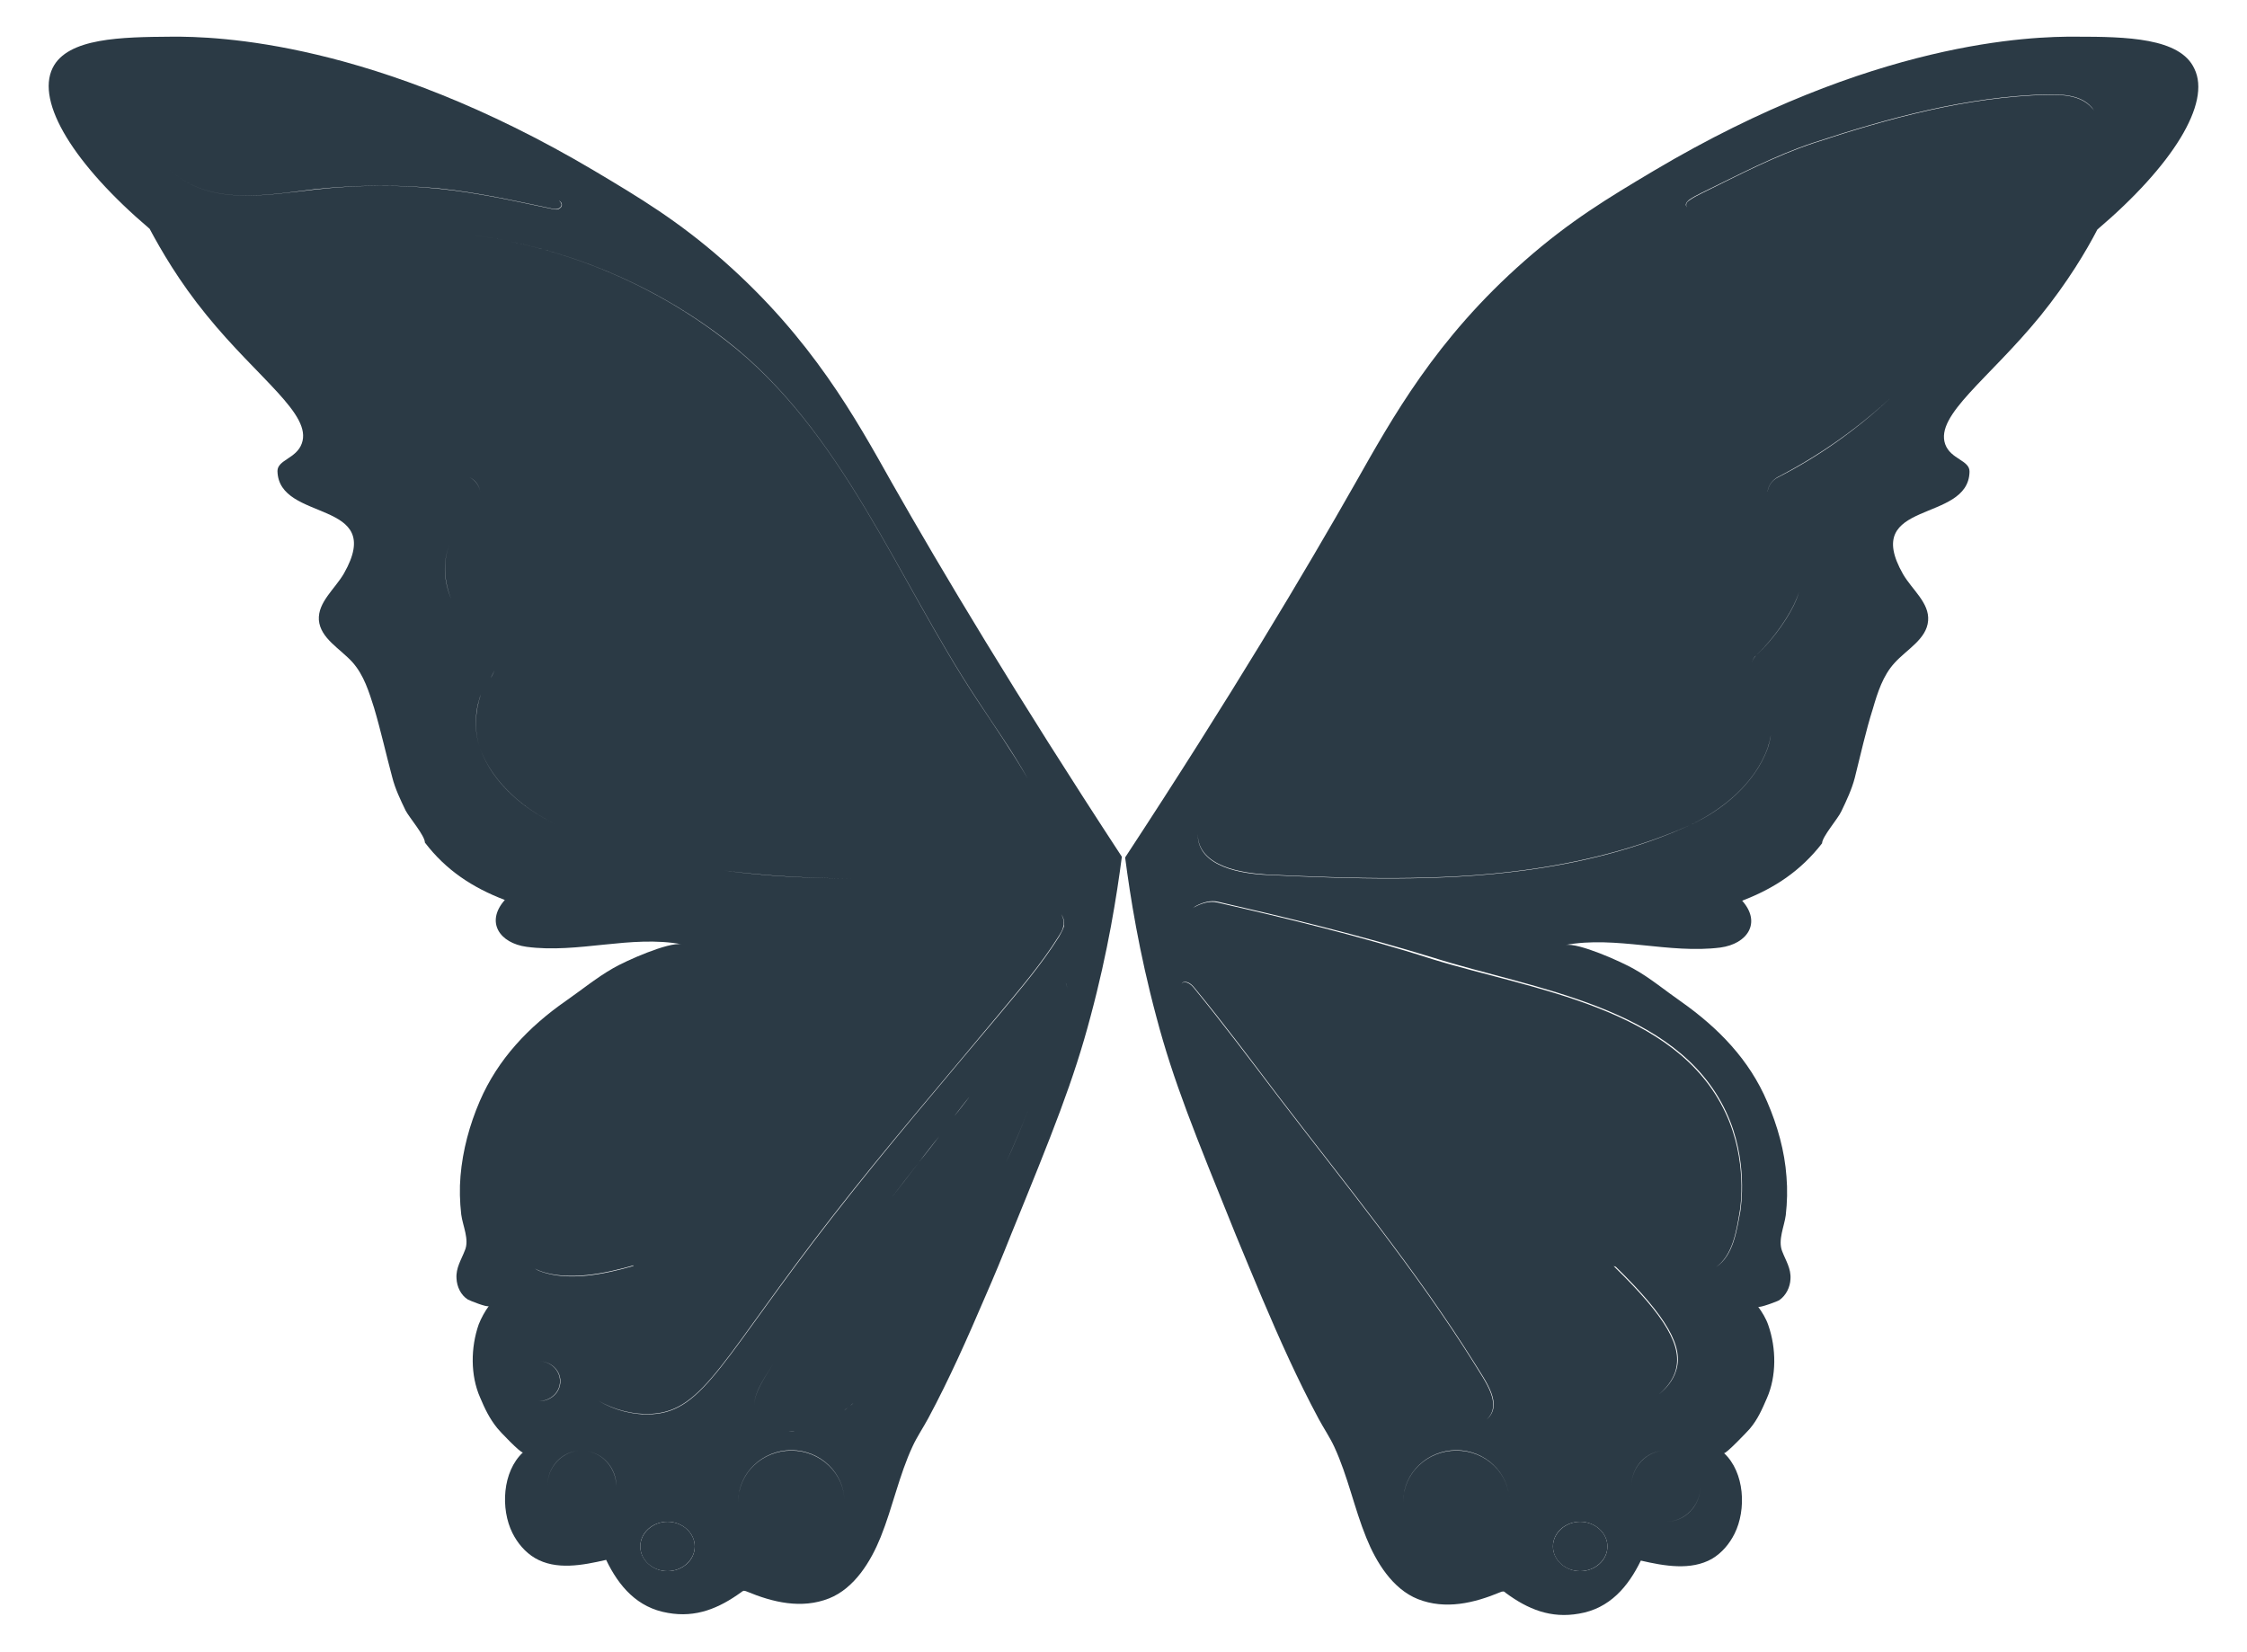 <?xml version="1.0" encoding="utf-8"?>
<!-- Generator: Adobe Illustrator 25.4.1, SVG Export Plug-In . SVG Version: 6.00 Build 0)  -->
<svg version="1.1" id="Layer_1" xmlns="http://www.w3.org/2000/svg" xmlns:xlink="http://www.w3.org/1999/xlink" x="0px" y="0px"
	 viewBox="0 0 618.7 454.8" style="enable-background:new 0 0 618.7 454.8;" xml:space="preserve">
<style type="text/css">
	.st0{fill:#2B3A45;}
</style>
<g>
	<path class="st0" d="M183.8,419c-4.1,0-7.5,3.1-7.5,6.8c0,3.8,3.4,6.8,7.5,6.8s7.5-3.1,7.5-6.8S187.9,419,183.8,419z"/>
	<g>
		<g>
			<path class="st0" d="M435.1,419c-4.1,0-7.5,3.1-7.5,6.8c0,3.8,3.4,6.8,7.5,6.8s7.5-3.1,7.5-6.8S439.2,419,435.1,419z"/>
			<path class="st0" d="M604.2,18.9c-3.9-8.5-18.8-8.8-32.5-8.8c-12.3-0.1-56,1.1-116.3,36.9c-12.6,7.5-23.1,13.8-35.6,24.8
				c-24.5,21.5-36.5,43.4-46.6,61.2c-13.8,24.3-34.2,58.6-63.4,103.1c1.4,10.7,3.8,26,8.6,43.9c4.7,17.8,10.5,31.9,21.9,60.1
				c2.4,5.8,4.8,11.6,7.2,17.3c4.8,11.3,9.8,22.5,15.6,33.3c1.4,2.6,3.1,5.1,4.3,7.7c3.7,8,5.5,16.9,8.8,25
				c2.7,6.7,7.2,14.1,14.2,16.9c7.6,3,15.5,1.1,22.7-1.9c0.2-0.1,0.5-0.2,0.8-0.2s0.5,0.2,0.7,0.4c6.1,4.5,12.4,7.1,20.2,5.7
				c8.4-1.4,13.5-7.4,17-14.6c6.5,1.5,13.8,2.8,19.6-0.5c2.7-1.6,4.8-4.1,6.2-6.9c3.3-6.6,2.8-16.9-2.9-22.2c0.4,0.4,6.5-6,7.1-6.7
				c2.2-2.6,3.4-5.4,4.7-8.4c2.7-6.1,2.6-13.8,0.4-20.1c-0.6-1.8-1.7-3.6-2.8-5.1c0.3,0.4,5.4-1.5,5.8-1.8c1.9-1.3,3-3.6,3.1-5.8
				c0.2-2.9-1.3-5.1-2.3-7.7c-1.2-3.1,0.6-6.8,1-9.9c0.4-3.5,0.5-7.1,0.2-10.6c-0.5-7.1-2.5-14.1-5.3-20.6
				c-4.9-11.6-13.5-20.4-23.7-27.6c-4.2-2.9-8.5-6.5-13-9c-3.5-2-15.3-7.3-18.9-6.6c14-2.6,28.5,2.5,42.7,0.7c7.4-1,11.4-6.8,6-12.9
				c8.9-3.4,16.1-8.2,22-15.8c0-1.8,4.4-6.8,5.3-8.8c1.4-2.9,2.9-6.1,3.7-9.2c1.6-6.3,3-12.8,5-19.1c1.3-4.5,2.8-9.1,5.9-12.5
				c3.4-3.8,8.9-6.6,9.3-11.7c0.4-4.9-4.4-8.5-6.9-12.8c-11.8-20.7,18-13.9,18.3-28.2c0.1-3.2-5.2-3.4-6.7-7.6
				c-2.8-8,12-17.9,26.2-35.3c7.6-9.4,12.7-18,15.7-23.8C598.2,45.6,608.9,28.4,604.2,18.9z M465,55.1c1.1-0.8,2.3-1.4,3.5-2
				c10.1-4.9,20.2-10.3,30.8-13.8c20.9-6.9,42.2-12.7,64.3-13.3c4.4-0.1,9.4,0.2,12.3,3.5c0.3,0.3,0.5,0.7,0.7,1
				c-0.2-0.3-0.4-0.6-0.6-0.8c-3-3.4-7.9-3.7-12.3-3.6c-22.1,0.6-43.4,6.4-64.3,13.3c-10.6,3.5-20.8,8.9-30.8,13.8
				c-1.2,0.6-2.4,1.2-3.5,2c-0.4,0.3-0.8,0.6-0.8,1.1c-0.1,0.4,0.2,0.8,0.5,1c-0.4-0.3-0.7-0.7-0.6-1.1
				C464.3,55.7,464.7,55.4,465,55.1z M444.3,348.6c0.2,0.1,0.4,0.1,0.6,0.2c14.2,13.9,18.9,22.2,16.5,28.9c-0.8,2.4-2.5,4.5-4.6,6.2
				c2-1.7,3.6-3.7,4.4-6C463.6,371,458.8,362.7,444.3,348.6z M449.2,409.2c0-5.4,4.2-9.8,9.4-9.8
				C453.5,399.4,449.2,403.8,449.2,409.2z M325.9,270.4c0.8-0.2,1.9,0.2,3,1.6c8,9.7,15.5,19.8,23.1,29.8
				c18.4,24.1,37.9,47.8,54,73.5c3,4.9,8.1,11.5,3.3,15.6c4.6-4.2-0.5-10.7-3.4-15.5c-16.1-25.7-35.6-49.4-54-73.5
				c-7.6-10-15.1-20-23.1-29.8c-1.1-1.4-2.2-1.8-3-1.6c-0.2,0.1-0.4,0.2-0.5,0.5C325.4,270.7,325.6,270.5,325.9,270.4z M413.1,421.2
				c1.5-2.1,2.4-4.7,2.5-7.5C415.5,416.5,414.6,419.1,413.1,421.2z M415.6,413.4c0-7.7-6.5-14-14.6-14c-8,0-14.6,6.2-14.6,14
				c0,0,0,0,0-0.1c0-7.7,6.6-14,14.6-14S415.6,405.6,415.6,413.4C415.6,413.3,415.6,413.3,415.6,413.4z M435.1,432.6
				c-4.1,0-7.5-3.1-7.5-6.8c0-3.8,3.4-6.8,7.5-6.8c4.1,0,7.5,3.1,7.5,6.8C442.6,429.6,439.2,432.6,435.1,432.6z M449.2,409.2
				C449.2,409.2,449.2,409.2,449.2,409.2C449.2,409.2,449.2,409.2,449.2,409.2L449.2,409.2z M458.7,419
				C458.7,419,458.7,419,458.7,419C458.7,419,458.7,419,458.7,419c5.2,0,9.5-4.4,9.5-9.8v0C468.2,414.6,464,419,458.7,419z
				 M476.3,380.2c0-3.1-2.6-5.5-5.9-5.5c-3.3,0-5.9,2.5-5.9,5.5c0,0,0,0,0,0c0-3,2.6-5.5,5.9-5.5S476.3,377.2,476.3,380.2
				C476.3,380.2,476.3,380.2,476.3,380.2z M475.3,306.2c6.2,13.2,4,26.4,3.9,27.3c-1,5.3-1.9,12.2-6.7,15.4
				c4.6-3.3,5.6-9.9,6.5-15.2c0.2-1,2.3-14.1-3.9-27.3c-13.6-29.1-53.5-33.9-80.7-42.3c-19.9-6.4-41.3-11.5-59.2-15.6
				c-2.1-0.5-4.3,0.2-6.2,1.2c-0.4,0.2-0.9,0.5-1.2,0.9c0.4-0.4,0.9-0.8,1.4-1.1c1.9-1,4.1-1.7,6.2-1.2c17.9,4.1,39.2,9.2,59.3,15.4
				C421.8,272.3,461.7,277,475.3,306.2z M465.3,227.2c-14.5,6.6-30,10.4-45.8,12.5c-23.2,3.1-47.4,2.3-70.7,1.2
				c-6.6-0.3-18.9-2.1-19-11c0,0,0-0.1,0-0.1c0.2,8.9,12.4,10.6,19,11c23.3,1.1,47.6,1.9,70.7-1.2
				C435.2,237.5,450.7,233.7,465.3,227.2c9-4.2,17.9-11.5,21.4-21.2c0.4-1.2,0.7-2.4,0.9-3.6c-0.2,1.3-0.5,2.5-0.9,3.7
				C483.2,215.7,474.3,223.1,465.3,227.2z M483.5,180.5c-0.8,0.8-1.1,1.6-1.1,2.5C482.4,182.1,482.7,181.2,483.5,180.5
				c5.1-4.8,9.5-11.4,11.2-15.7c0.3-0.7,0.5-1.3,0.7-2c-0.2,0.7-0.4,1.4-0.7,2.1C493,169.2,488.6,175.8,483.5,180.5z M520.4,109.7
				c-9.2,8.6-19.6,16-30.8,21.7c-1.6,0.8-2.7,2.3-2.9,4c0,0.3,0,0.6,0,1c0-0.3,0-0.7,0-1.1c0.2-1.7,1.4-3.2,2.9-4
				C500.8,125.5,511.2,118.2,520.4,109.7c9.3-8.7,21.6-22.1,21.6-32.1C542,87.6,529.7,101,520.4,109.7z"/>
		</g>
		<path class="st0" d="M199.2,71.8c-12.5-11-23-17.3-35.6-24.8C103.2,11.2,59.5,10,47.2,10.1c-13.7,0.1-28.6,0.3-32.7,8.6
			c-4.7,9.5,6,26.7,26.7,44.3c3.1,5.8,8.1,14.5,15.7,23.8c14.2,17.5,29.1,27.3,26.2,35.3c-1.5,4.2-6.7,4.5-6.7,7.6
			c0.3,14.3,30.1,7.5,18.3,28.2c-2.5,4.3-7.2,7.9-6.9,12.8c0.4,5.1,5.9,7.9,9.3,11.7c3.1,3.5,4.5,8.1,5.9,12.5
			c1.9,6.4,3.3,12.8,5,19.1c0.8,3.2,2.3,6.3,3.7,9.2c1,1.9,5.3,6.9,5.3,8.8c5.8,7.6,13.1,12.4,22,15.8c-5.4,6.1-1.4,11.9,6,12.9
			c14.2,1.9,28.7-3.3,42.7-0.7c-3.6-0.7-15.5,4.6-18.9,6.6c-4.4,2.5-8.7,6-13,9c-10.2,7.1-18.7,16-23.7,27.6
			c-2.8,6.5-4.7,13.5-5.3,20.6c-0.3,3.5-0.2,7.1,0.2,10.6c0.4,3.1,2.3,6.9,1,9.9c-1,2.6-2.5,4.8-2.3,7.7c0.1,2.3,1.2,4.6,3.1,5.8
			c0.5,0.3,5.5,2.3,5.8,1.8c-1.1,1.5-2.1,3.3-2.8,5.1c-2.2,6.3-2.3,14,0.4,20.1c1.3,3.1,2.6,5.8,4.7,8.4c0.5,0.7,6.6,7.1,7.1,6.7
			c-5.7,5.3-6.2,15.6-2.9,22.2c1.4,2.8,3.5,5.3,6.2,6.9c5.8,3.4,13.1,2,19.6,0.5c3.5,7.3,8.6,13.2,17,14.6
			c7.8,1.4,14.1-1.3,20.2-5.7c0.2-0.2,0.4-0.3,0.7-0.4c0.3,0,0.5,0.1,0.8,0.2c7.2,3,15.1,4.9,22.7,1.9c7-2.8,11.5-10.2,14.2-16.9
			c3.3-8.2,5.1-17.1,8.8-25c1.2-2.6,2.9-5.1,4.3-7.7c5.8-10.8,10.8-22.1,15.6-33.3c2.5-5.7,4.9-11.5,7.2-17.3
			c11.5-28.2,17.2-42.3,21.9-60.1c4.8-17.9,7.2-33.2,8.6-43.9c-29.2-44.6-49.6-78.8-63.4-103.1C235.6,115.2,223.6,93.3,199.2,71.8z
			 M46.3,46.4c11.1,10.5,26.8,7.3,40.4,5.7c11.4-1.2,22.9-1.3,34.3-0.2c10.6,1.1,20.3,3.3,30.8,5.5c0.6,0.1,1.2,0.3,1.8,0.1
			c0.6-0.2,1.1-0.7,1-1.3c-0.1-0.4-0.4-0.7-0.7-1c0.4,0.3,0.8,0.6,0.8,1.1c0.1,0.6-0.5,1.1-1,1.3c-0.6,0.2-1.2,0-1.8-0.1
			c-10.5-2.2-20.1-4.4-30.8-5.5c-11.4-1.2-22.9-1.1-34.4,0.2C73,53.7,57.4,56.9,46.3,46.4z M136.2,184.5c-0.3,0.7-0.6,1.4-1.1,2.2
			C135.5,185.9,135.9,185.2,136.2,184.5z M129.3,131.4c1.6,0.8,2.7,2.3,2.9,4C132,133.7,130.8,132.2,129.3,131.4z M124.1,149.2
			c-2.3,5.1-1.9,10.4,0.1,15.7C122.1,159.6,121.8,154.3,124.1,149.2z M132.2,206.1c-1.7-4.7-1.5-10.3,0.2-14.9
			C130.8,195.8,130.5,201.4,132.2,206.1c3.5,9.6,12.4,17,21.4,21.1C144.6,223.1,135.7,215.8,132.2,206.1z M161.2,399.5
			c4.8,0.5,8.5,4.7,8.5,9.7C169.6,404.1,165.9,400,161.2,399.5z M150.7,409.2c0-5.4,4.2-9.8,9.4-9.8
			C155,399.4,150.7,403.8,150.7,409.2z M146.8,349c0.6,0.4,1.3,0.7,2,1c7.9,2.8,18,0.6,25.7-1.6c-0.1,0.1-0.1,0.1-0.2,0.2
			c-7.7,2.2-17.6,4.3-25.4,1.5C148.1,349.8,147.4,349.4,146.8,349z M199.4,239.7c11.6,1.5,23.4,2.1,35.3,2.2
			C222.8,241.8,211,241.3,199.4,239.7z M148.4,385.8c3.3-0.1,5.8-2.5,5.8-5.5s-2.6-5.5-5.8-5.5c0,0,0,0,0,0c3.3,0,5.9,2.5,5.9,5.5
			S151.8,385.8,148.4,385.8C148.5,385.8,148.5,385.8,148.4,385.8z M150.7,409.2C150.7,409.2,150.7,409.2,150.7,409.2
			C150.7,409.2,150.7,409.2,150.7,409.2L150.7,409.2z M160.1,419C160.2,419,160.2,419,160.1,419c0.4,0,0.7,0,1,0
			C160.8,419,160.5,419,160.1,419C160.2,419,160.2,419,160.1,419z M169.7,409.2C169.7,409.2,169.7,409.2,169.7,409.2L169.7,409.2
			C169.7,409.2,169.7,409.2,169.7,409.2z M183.8,432.6c-4.1,0-7.5-3.1-7.5-6.8c0-3.8,3.4-6.8,7.5-6.8c4.1,0,7.5,3.1,7.5,6.8
			C191.3,429.6,187.9,432.6,183.8,432.6z M232.5,413.4c0-7.7-6.6-14-14.6-14c-8,0-14.6,6.2-14.6,14c0,0,0,0,0-0.1
			c0-7.7,6.6-14,14.6-14S232.5,405.6,232.5,413.4C232.5,413.3,232.5,413.3,232.5,413.4z M213,375.4c1.3-2.2,2.7-4.3,4.1-6.4
			C215.7,371.1,214.3,373.2,213,375.4c-2.1,3.4-5.3,7.8-5.3,11.5C207.7,383.1,210.9,378.8,213,375.4z M218.9,394
			c0.7,0,1.4-0.1,2.1-0.3C220.3,393.8,219.6,393.9,218.9,394s-1.4,0-2,0c-1-0.1-2-0.3-3-0.6c-1.3-0.4-2.6-1.1-3.8-2c0,0,0,0,0,0
			c0,0,0,0,0,0c1.2,0.9,2.5,1.6,3.8,2c1,0.3,2,0.5,3,0.6C217.6,394,218.3,394,218.9,394z M235.7,342.6c-2.6,3.5-5.2,7-7.7,10.5
			C230.5,349.6,233.1,346.1,235.7,342.6c1.8-2.4,3.6-4.8,5.4-7.1C239.3,337.8,237.5,340.2,235.7,342.6z M237.4,384.2
			c-0.3,0.2-0.5,0.5-0.8,0.7C236.9,384.7,237.1,384.4,237.4,384.2z M235,386.3c-0.3,0.3-0.6,0.5-0.9,0.8
			C234.4,386.8,234.7,386.5,235,386.3z M233.4,387.6c-0.3,0.3-0.7,0.5-1,0.8C232.7,388.1,233,387.9,233.4,387.6z M231.6,388.9
			c-1.7,1.2-3.6,2.3-5.4,3.1C228,391.2,229.9,390.1,231.6,388.9z M220.5,363.9c1.3-1.9,2.5-3.7,3.8-5.6
			C223,360.2,221.7,362.1,220.5,363.9z M241.9,379.2C241.9,379.2,241.9,379.2,241.9,379.2C241.9,379.2,241.9,379.2,241.9,379.2
			C241.9,379.2,241.9,379.2,241.9,379.2C241.9,379.2,241.9,379.2,241.9,379.2z M245.3,330c2.6-3.4,5.2-6.7,7.8-10.1
			c1.8-2.3,3.6-4.7,5.5-7c-1.8,2.3-3.6,4.7-5.5,7C250.5,323.3,247.9,326.7,245.3,330z M277,320.1c-2.2,4.8-4.5,9.4-6.9,14.1
			c-1.6,3.1-3.3,6.2-5.1,9.3c1.8-3.1,3.5-6.2,5.1-9.3C272.5,329.6,274.8,324.9,277,320.1c2.2-4.8,4.2-9.6,6.2-14.6c0,0,0,0,0,0
			c0,0,0,0,0,0C281.2,310.5,279.2,315.4,277,320.1z M262.7,307.4c1.4-1.8,2.8-3.7,4.3-5.5c0,0,0,0,0,0c0,0,0,0,0,0
			C265.6,303.7,264.2,305.6,262.7,307.4z M293.6,274.7C293.6,274.7,293.6,274.7,293.6,274.7C293.6,274.7,293.6,274.7,293.6,274.7
			c0.2-1.7,0.4-3.4-0.2-4.1C294,271.2,293.8,272.9,293.6,274.7z M292.8,255.5c-0.3,0.9-0.8,1.6-1.2,2.4
			c-4.9,7.8-10.6,14.4-16.5,21.5c-15.4,18.4-31.1,36.7-45.8,55.6c-30.2,38.8-35.4,53.6-49.8,54.4c-5,0.3-10.4-1.1-14.7-3.7
			c4.3,2.5,9.7,3.9,14.6,3.6c14.5-0.8,19.6-15.6,49.8-54.4c14.7-18.9,30.5-37.2,45.8-55.6c5.9-7.1,11.6-13.7,16.5-21.5
			c0.5-0.8,1-1.6,1.2-2.4c0.1-0.3,0.1-0.5,0.2-0.8c0.1-1-0.2-2-0.7-2.9c0.6,0.9,0.9,1.9,0.8,3C293,255,292.9,255.3,292.8,255.5z
			 M283,214.4c-4.3-7.4-9.2-14.5-13.9-21.6c-22.2-33.5-37-74.2-69.3-99.1c-27.3-21.2-62.4-32.1-96.8-29.9
			c34.4-2.2,69.5,8.7,96.8,29.8c32.3,25,47.1,65.6,69.3,99.1C273.8,199.9,278.8,206.9,283,214.4z"/>
	</g>
</g>
</svg>
